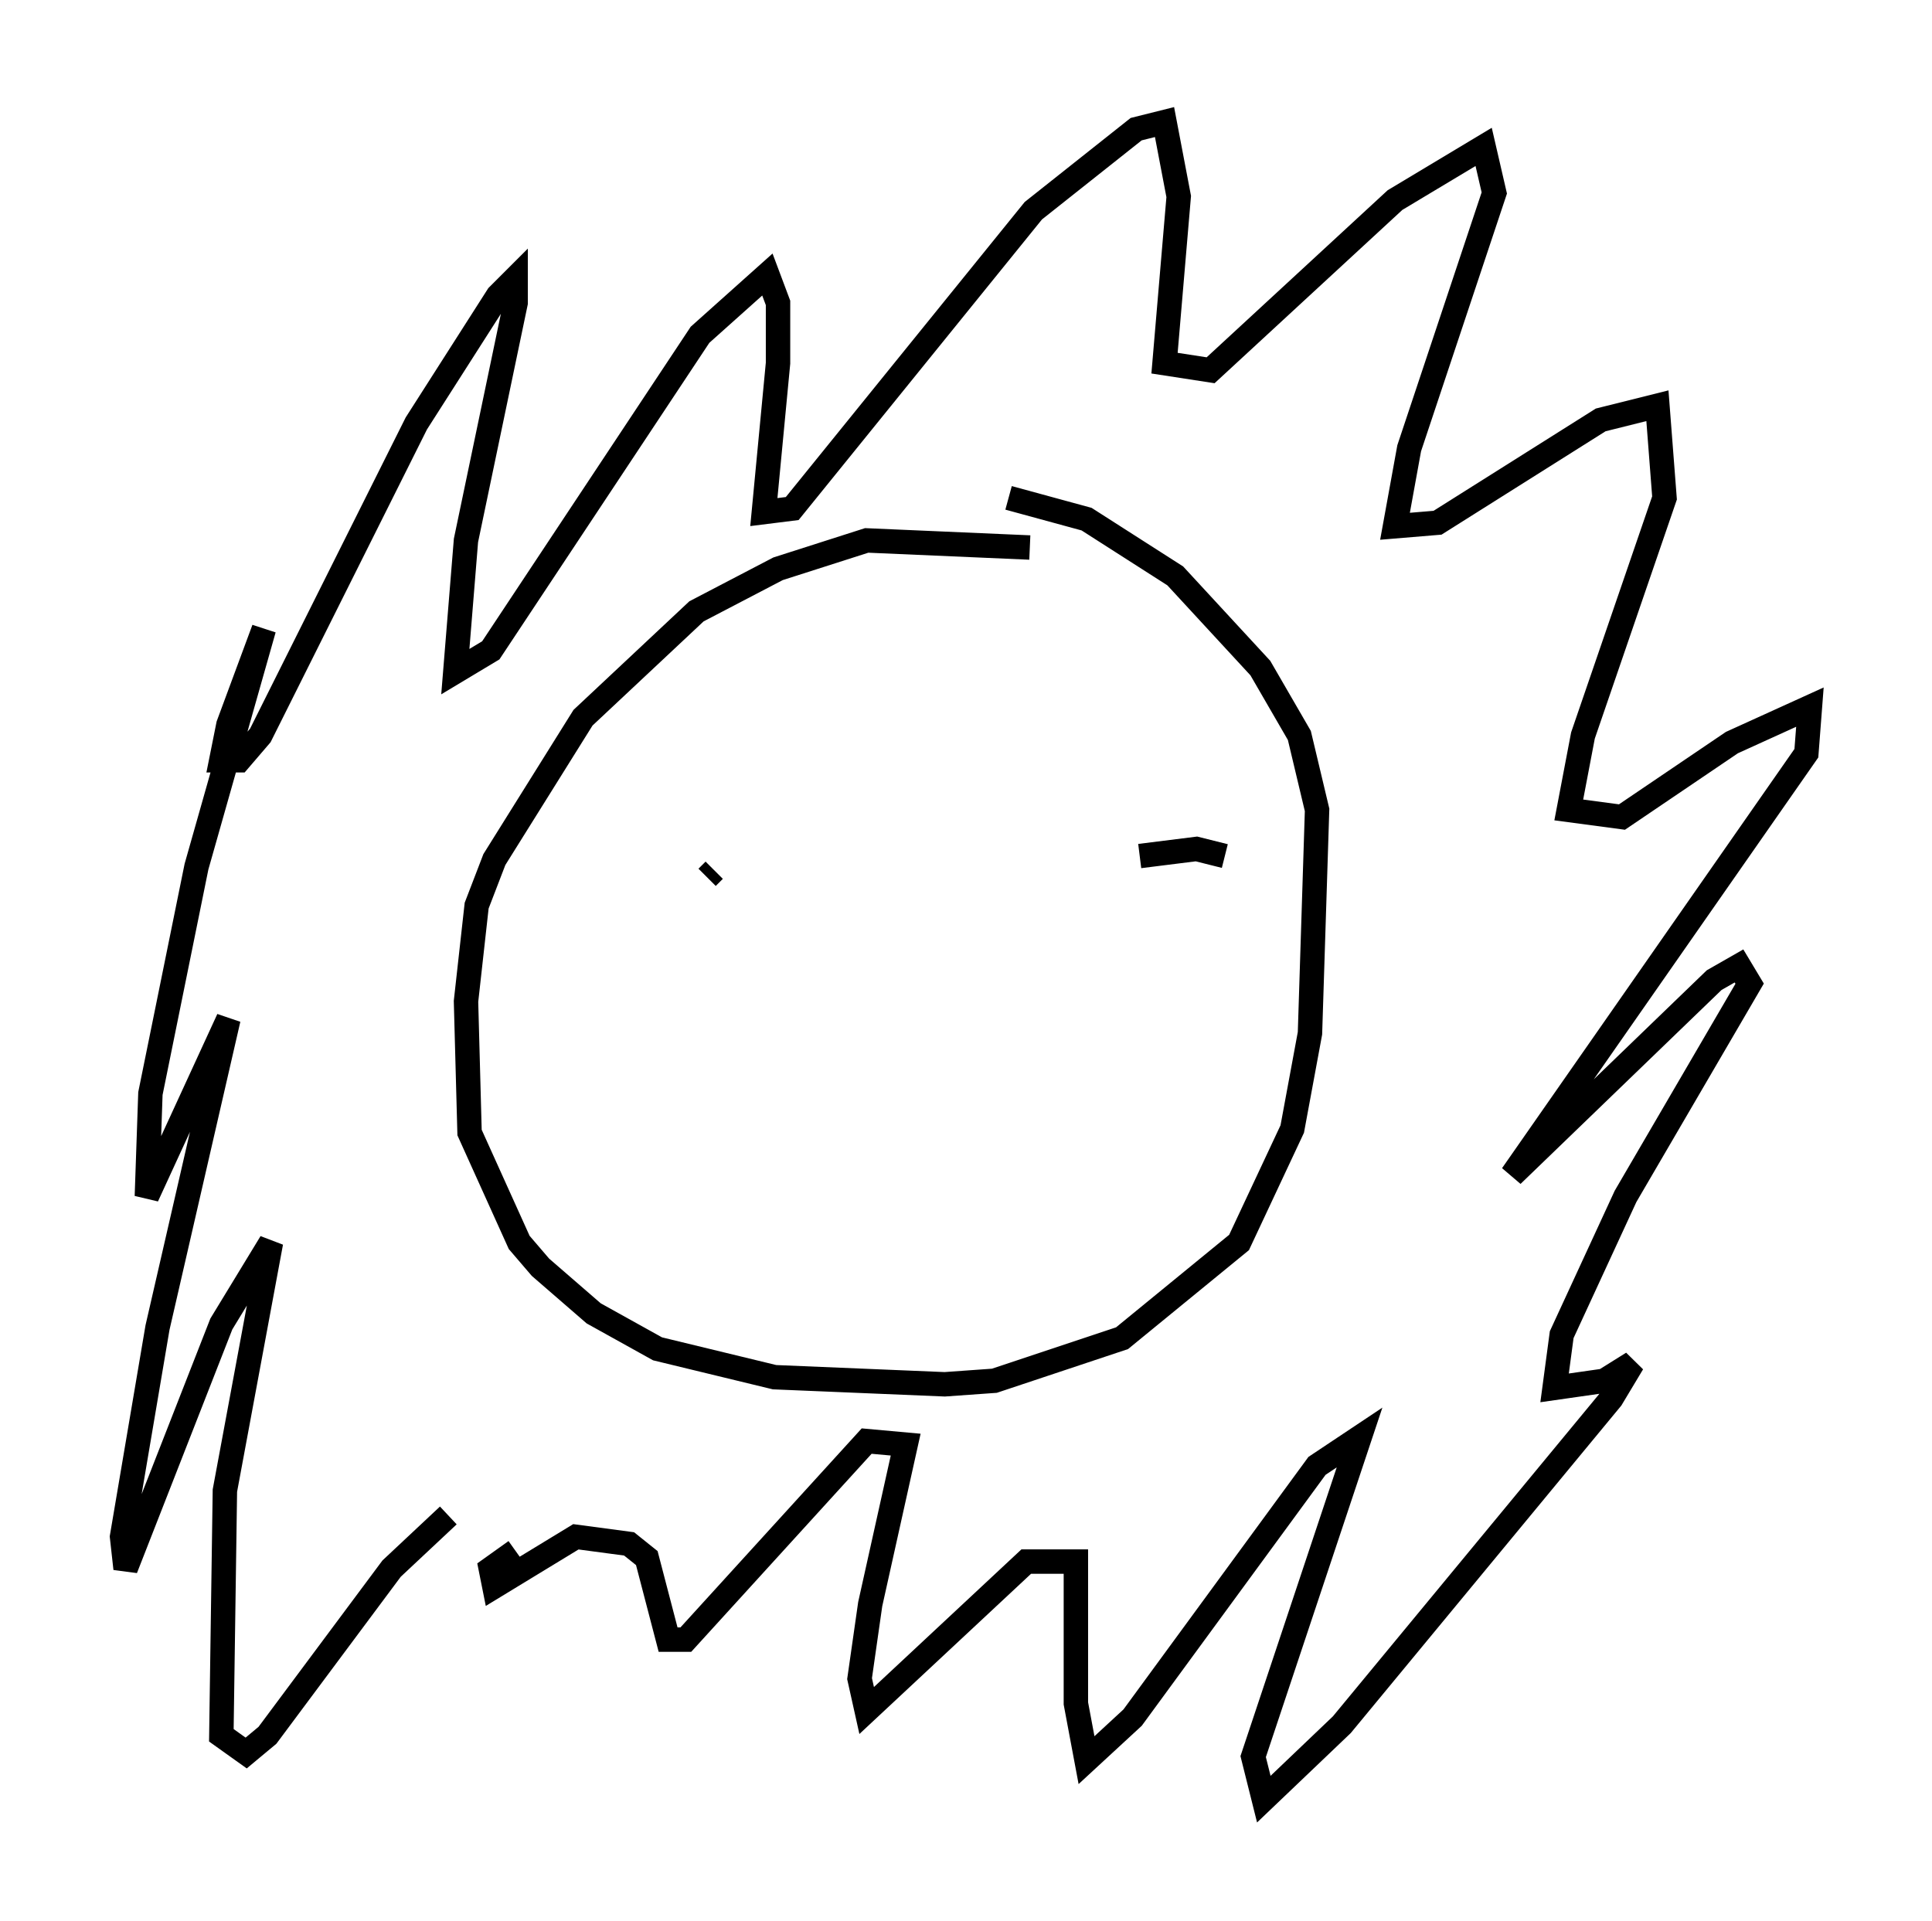<?xml version="1.0" encoding="utf-8" ?>
<svg baseProfile="full" height="78.704" version="1.1" width="79.14" xmlns="http://www.w3.org/2000/svg" xmlns:ev="http://www.w3.org/2001/xml-events" xmlns:xlink="http://www.w3.org/1999/xlink"><defs /><rect fill="white" height="78.704" width="79.14" x="0" y="0" /><path d="M45.961, 24.754 m-3.777, -2.324 l-6.682, -0.291 -3.631, 1.162 l-3.341, 1.743 -4.648, 4.358 l-3.631, 5.81 -0.726, 1.888 l-0.436, 3.922 0.145, 5.374 l2.034, 4.503 0.872, 1.017 l2.179, 1.888 2.615, 1.453 l4.793, 1.162 6.972, 0.291 l2.034, -0.145 5.229, -1.743 l4.793, -3.922 2.179, -4.648 l0.726, -3.922 0.291, -9.151 l-0.726, -3.05 -1.598, -2.76 l-3.486, -3.777 -3.631, -2.324 l-3.196, -0.872 m-22.95, 41.687 l-2.324, 2.179 -5.084, 6.827 l-0.872, 0.726 -1.017, -0.726 l0.145, -10.022 1.888, -10.168 l-2.034, 3.341 -3.922, 10.022 l-0.145, -1.307 1.453, -8.57 l2.905, -12.637 -3.341, 7.263 l0.145, -4.212 1.888, -9.296 l2.76, -9.732 -1.453, 3.922 l-0.291, 1.453 0.726, 0.0 l0.872, -1.017 6.391, -12.782 l3.341, -5.229 0.726, -0.726 l0.0, 1.017 -2.034, 9.732 l-0.436, 5.374 1.453, -0.872 l8.57, -12.927 2.76, -2.469 l0.436, 1.162 0.0, 2.469 l-0.581, 6.101 1.162, -0.145 l9.877, -12.201 4.212, -3.341 l1.162, -0.291 0.581, 3.05 l-0.581, 6.827 1.888, 0.291 l7.553, -6.972 3.631, -2.179 l0.436, 1.888 -3.486, 10.458 l-0.581, 3.196 1.743, -0.145 l6.682, -4.212 2.324, -0.581 l0.291, 3.777 -3.341, 9.732 l-0.581, 3.05 2.179, 0.291 l4.503, -3.05 3.196, -1.453 l-0.145, 1.888 -12.056, 17.285 l8.279, -7.989 1.017, -0.581 l0.436, 0.726 -5.084, 8.715 l-2.615, 5.665 -0.291, 2.179 l2.034, -0.291 1.162, -0.726 l-0.872, 1.453 -11.039, 13.363 l-3.196, 3.05 -0.436, -1.743 l4.358, -13.073 -1.743, 1.162 l-7.553, 10.313 -1.888, 1.743 l-0.436, -2.324 0.0, -5.81 l-2.034, 0.0 -6.536, 6.101 l-0.291, -1.307 0.436, -3.05 l1.453, -6.536 -1.598, -0.145 l-7.408, 8.134 -0.726, 0.0 l-0.872, -3.341 -0.726, -0.581 l-2.179, -0.291 -3.341, 2.034 l-0.145, -0.726 1.017, -0.726 m7.844, -27.598 l0.291, -0.291 m20.916, -0.581 l-1.162, -0.291 -2.324, 0.291 " fill="none" stroke="black" stroke-width="1" /></svg>